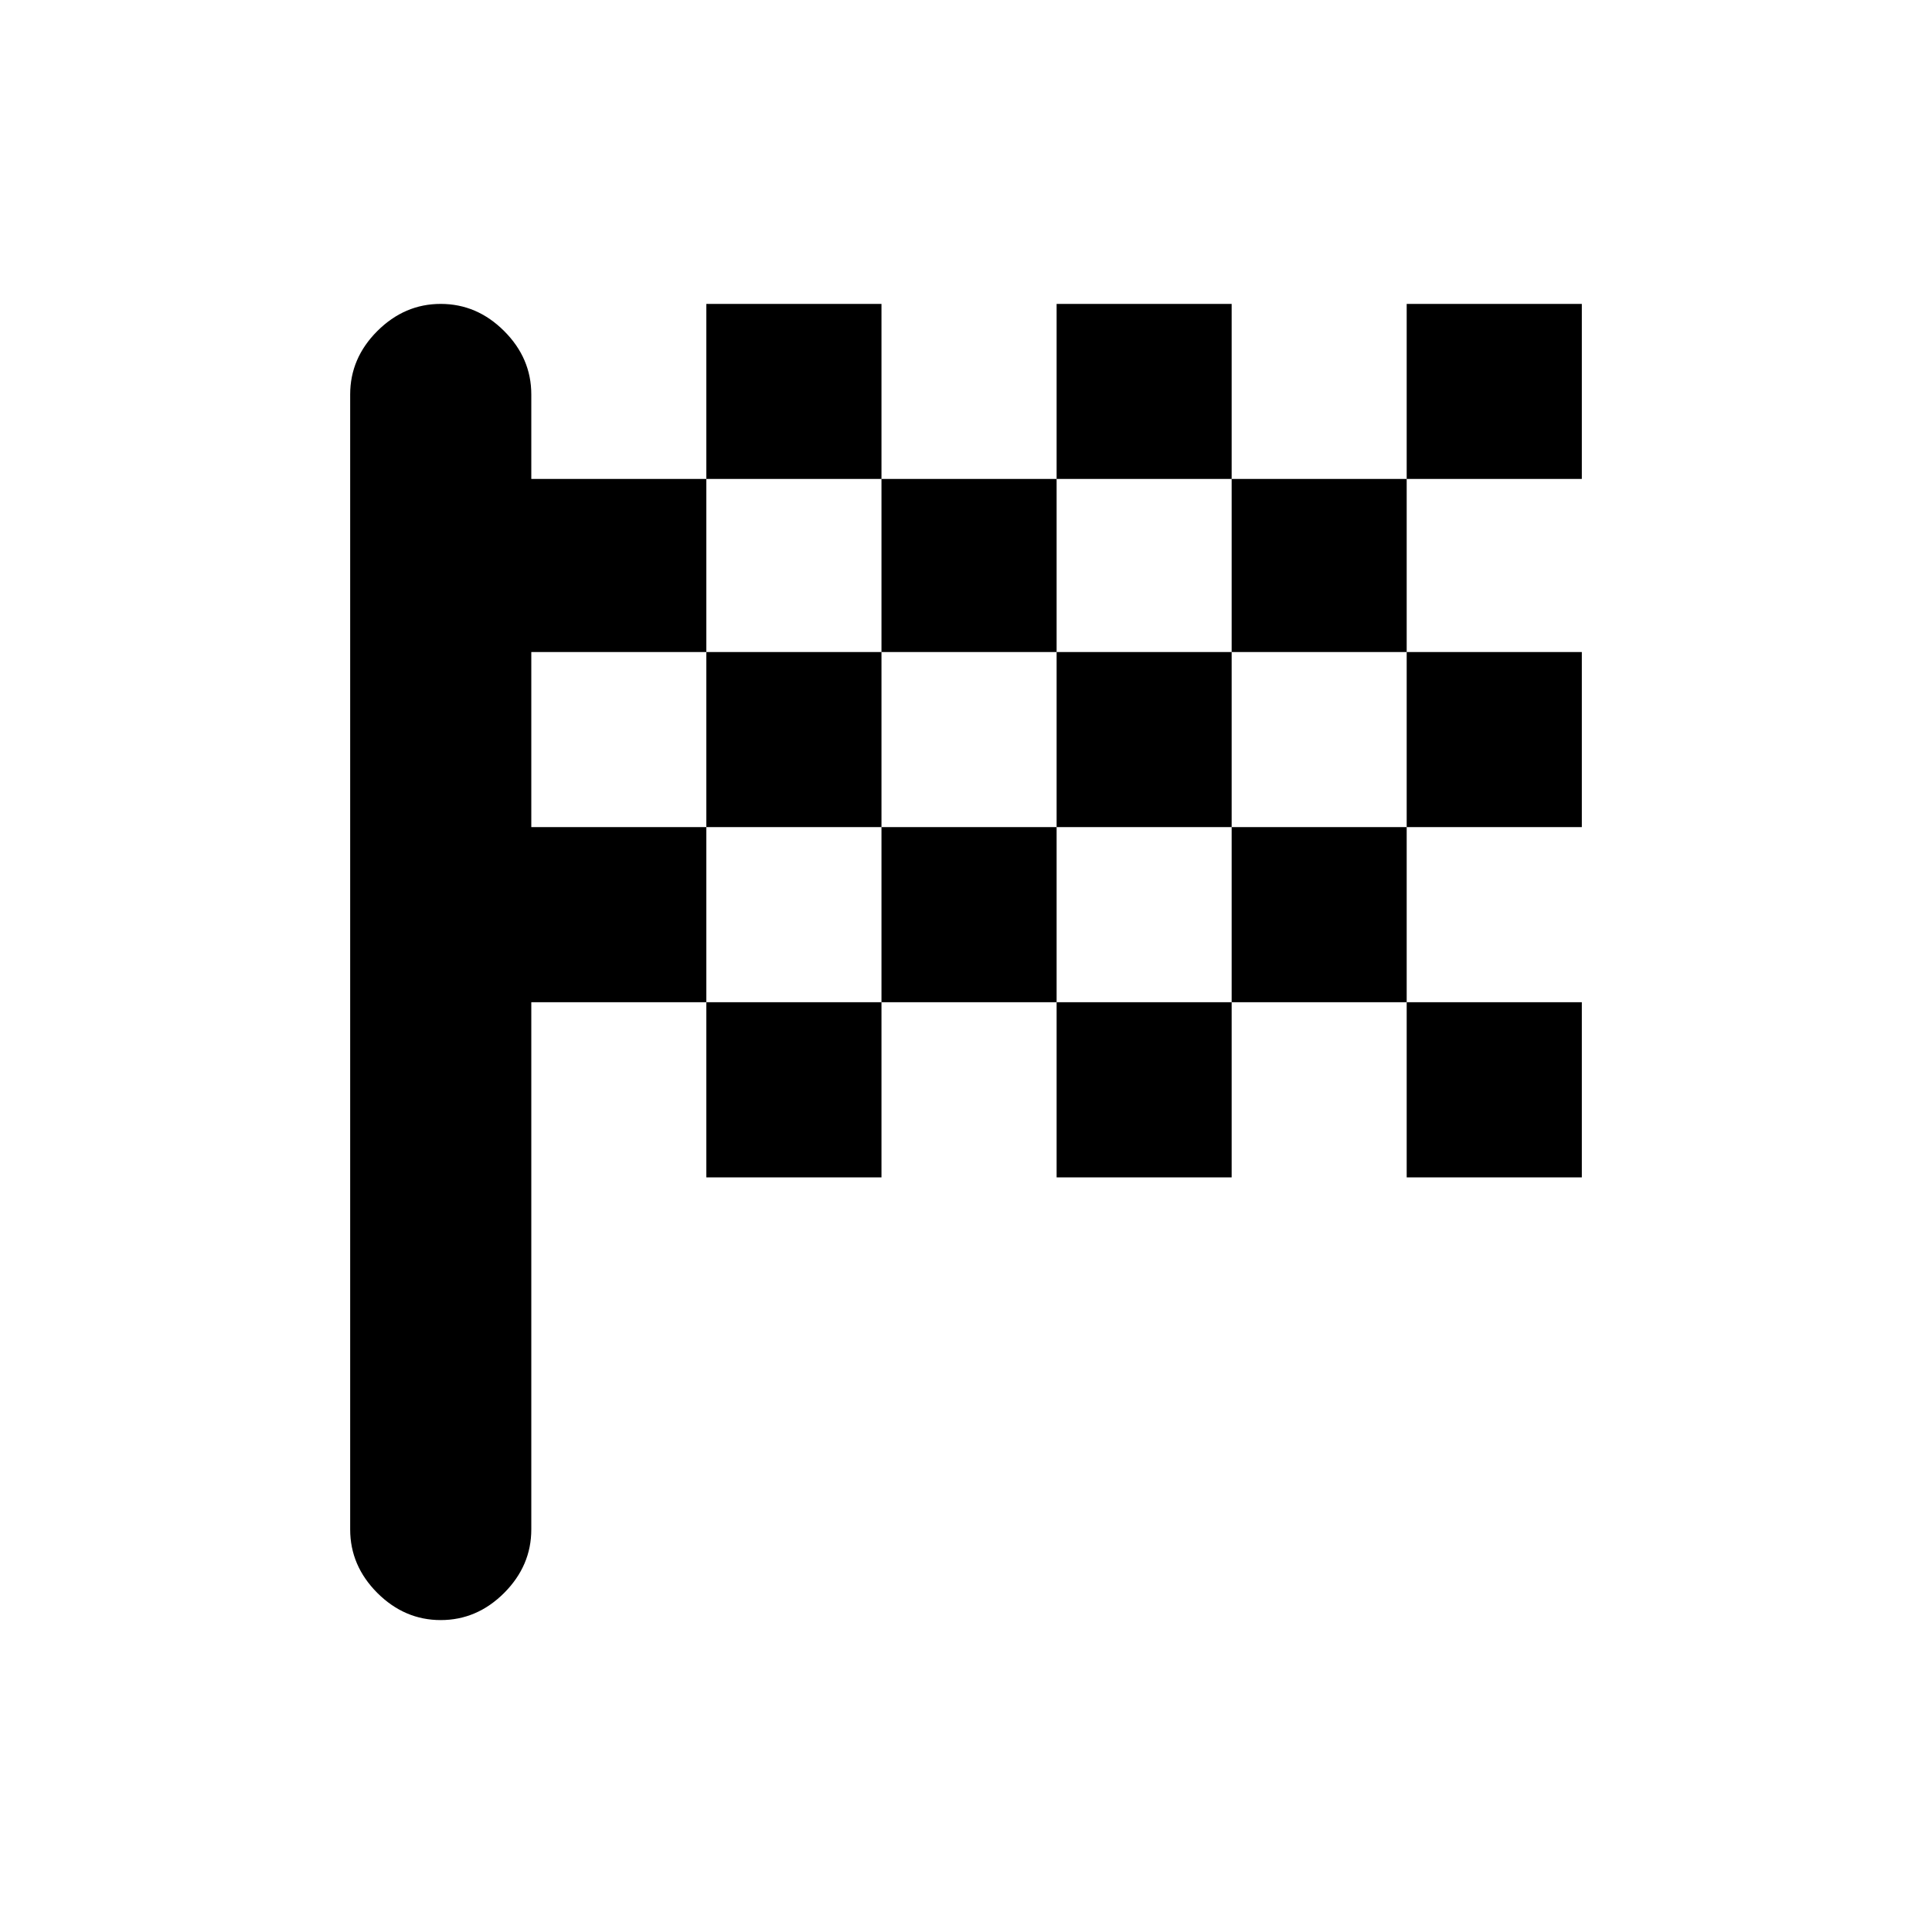 <svg xmlns="http://www.w3.org/2000/svg" height="20" width="20"><path d="M7.312 4.958h1.813V3.146H7.312Zm3.626 0V3.146h1.812v1.812Zm-3.626 7.23v-1.813h1.813v1.813Zm7.25-3.626V6.75h1.813v1.812Zm0 3.626v-1.813h1.813v1.813Zm-3.624 0v-1.813h1.812v1.813Zm3.624-7.23V3.146h1.813v1.812ZM9.125 6.75V4.958h1.813V6.75ZM4.562 16.771q-.374 0-.656-.281-.281-.282-.281-.657V4.083q0-.375.281-.656.282-.281.656-.281.376 0 .657.281t.281.656v.875h1.812V6.75H5.5v1.812h1.812v1.813H5.5v5.458q0 .375-.281.657-.281.281-.657.281Zm8.188-6.396V8.562h1.812v1.813Zm-3.625 0V8.562h1.813v1.813ZM7.312 8.562V6.75h1.813v1.812Zm3.626 0V6.75h1.812v1.812ZM12.75 6.75V4.958h1.812V6.75Z"/></svg>